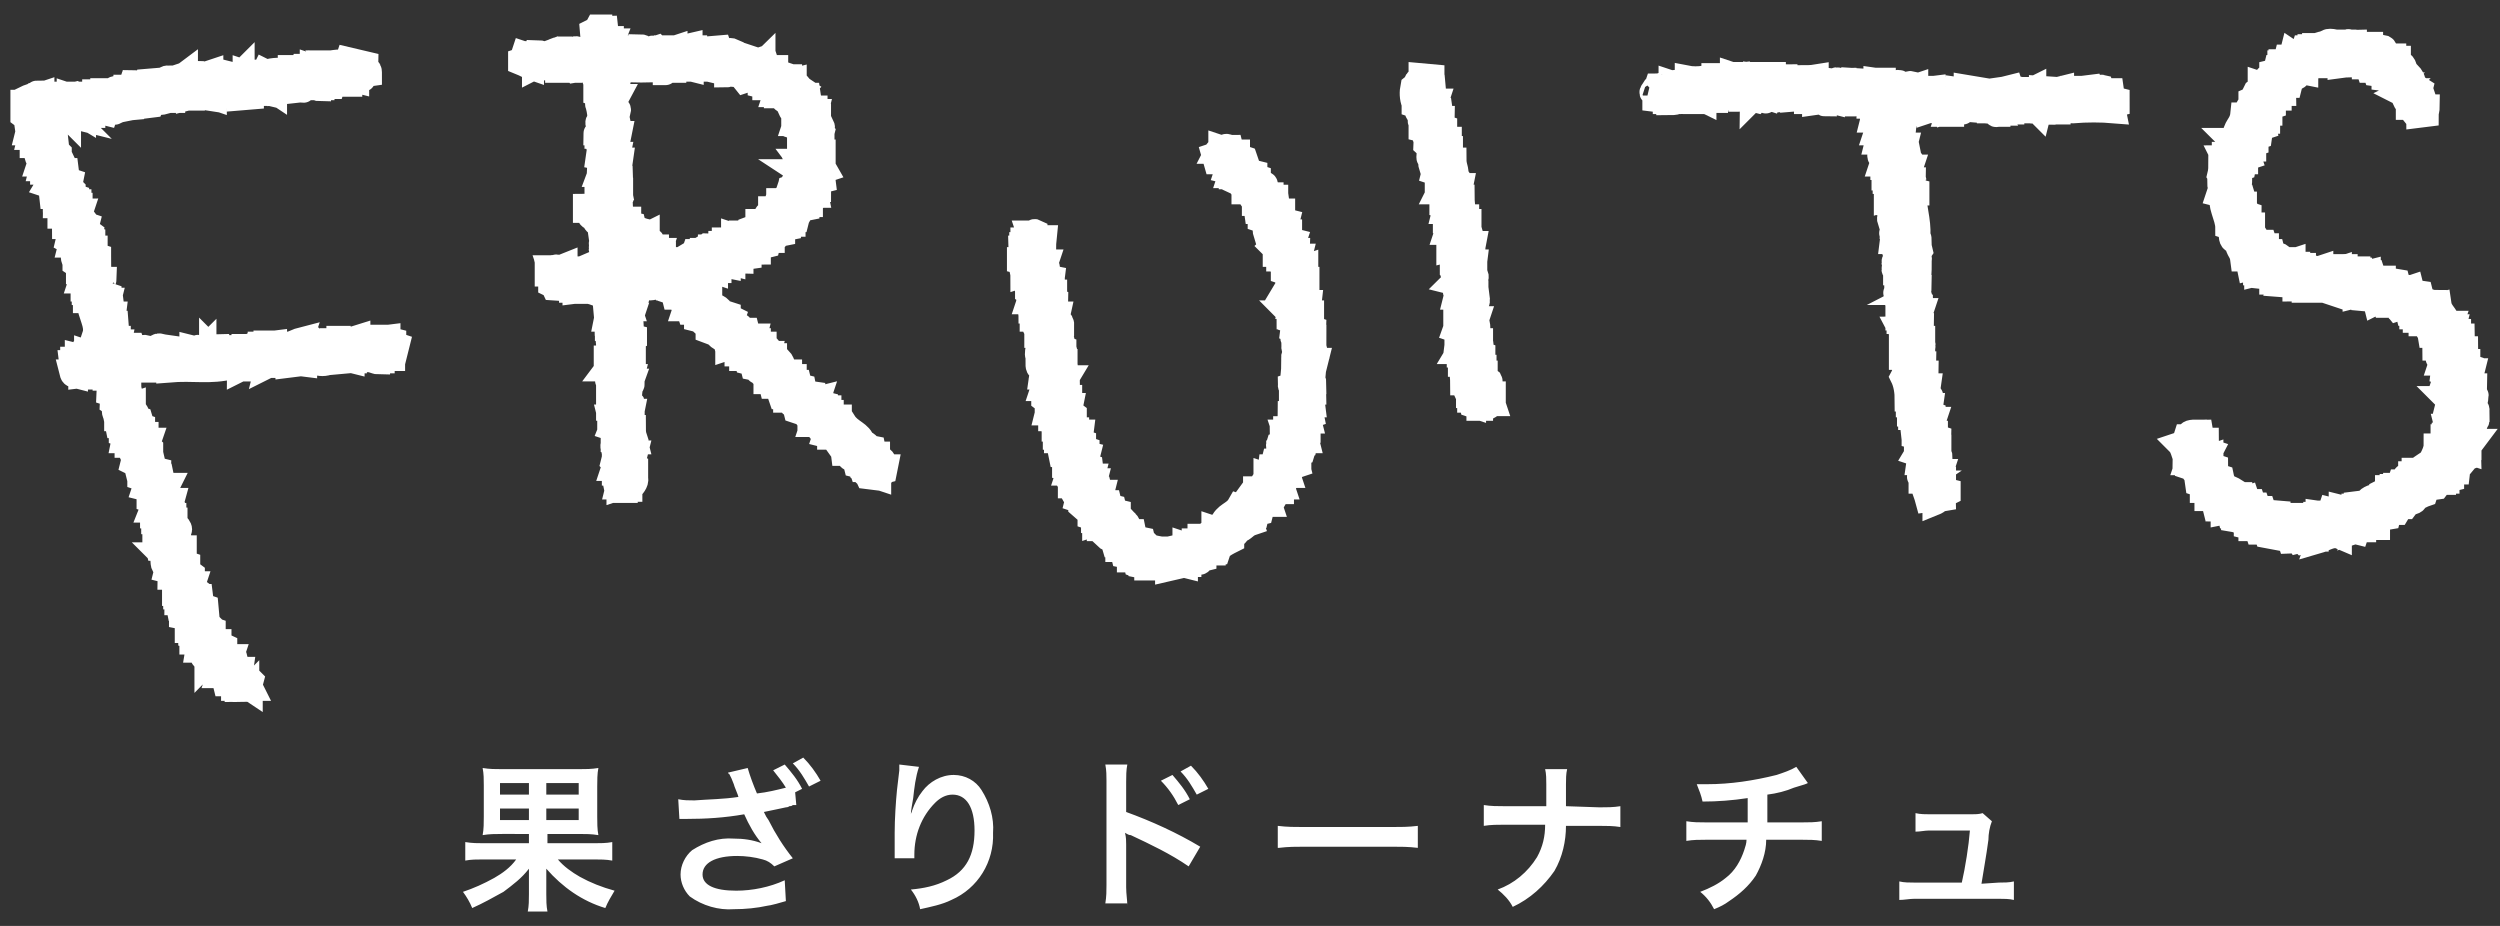 <?xml version="1.0" encoding="utf-8"?>
<!-- Generator: Adobe Illustrator 24.2.0, SVG Export Plug-In . SVG Version: 6.00 Build 0)  -->
<svg version="1.1" id="レイヤー_1" xmlns="http://www.w3.org/2000/svg" xmlns:xlink="http://www.w3.org/1999/xlink" x="0px"
	 y="0px" viewBox="0 0 216 80" style="enable-background:new 0 0 216 80;" xml:space="preserve">
<rect x="0" y="0" width="216" height="80" fill="#333333" stroke="none"/>
<style type="text/css">
	.st0{fill:#FFFFFF;stroke:#FFFFFF;stroke-width:2;stroke-linecap:round;}
	.st1{fill:#FFFFFF;}
</style>
<g id="グループ_527" transform="translate(1 1.055)">
	<g id="グループ_276">
		<path id="パス_287" class="st0" d="M200.9,22.2h0.3v-0.1C200.9,22.2,201,22.1,200.9,22.2z"/>
		<path id="パス_288" class="st0" d="M45,4.9V4.6h0.1v0.3c0.2-0.1,0.2-0.2,0.5-0.1c0,0,0,0.2,0.3,0.1c0,0,0-0.2,0.3-0.1
			c0,0,0,0.2,0.3,0.1l0.1-0.3l0.5,0.1v0.4h0.4V5h0.7v0.1h0.1V5c0.1,0,0.2,0,0.3,0.1L49.2,5V4.9L49.4,5V4.9h0.7V5H50v0.1l0.3,0.1
			l0.1,0.8h0.1v0.1h-0.1l0.1,0.3h-0.1v0.7l0.3,0.1c0.1,0.2-0.3,0.5-0.1,0.9c0.1,0.4,0.2,0.9,0.1,1.3c0,0-0.2,0-0.1,0.3h0.1
			c0.1,0.5-0.3,0.7-0.3,0.8h0.1v0.3h0.1c0.1,0.3-0.2,0.4-0.1,0.5h0.3l-0.1,0.1c0,0.2,0.1,0.4,0.1,0.5h-0.1l-0.1,0.7
			c0,0,0.5,0.1,0.3,0.1h-0.1c0,0.2-0.1,0.4-0.1,0.5l0.3,0.1l-0.3,0.8h0.3v0.5L50.5,15v0.3h0.3l-0.1,0.4h0.1v0.1h-0.1v0.1
			c0.1,0,0.2,0.1,0.1,0.2c0,0,0,0,0,0h-0.1c-0.1,0.2-0.1,0.3-0.1,0.5c-0.4,0-0.7,0.1-1.1,0.1v0.5h0.3c0,0.5,0.1,0.6,0.5,0.7
			c0.1,0.4,0,0.3,0.4,0.4l0.1,0.7H51c-0.1,0.2-0.2,0.2-0.1,0.5c0,0,0.2,0,0.1,0.3c0,0-0.2,0.1-0.1,0.3c0,0.2,0.2-0.1,0.1,0.1
			c-0.1,0-0.2,0.2-0.1,0.3H51v0.1h-0.1v0.1c0.1,0.1,0.1-0.1,0.3,0.1h-0.3v0.4h0.3c-0.1,0.5-0.1,0.2,0,0.7c-0.3,0.1-0.6,0.2-0.9,0.1
			v-0.1h-0.1c-0.1,0.1-0.1,0.4-0.4,0.3l-0.1-0.3L49,22.2v-0.1h-0.1v0.1h-0.1v-0.1c-0.2,0,0,0-0.1,0.1h-0.1v-0.1h-0.7v-0.3L47.4,22
			v0.1c-0.2,0-0.2-0.3-0.5-0.1v0.1c-0.2,0.2-0.4,0.3-0.7,0.3v0.3h0.3c0,0-0.2,0.3-0.1,0.5h0.1v0.4c0,0,0.2,0.1,0.3,0.3l1.5,0.1v0.1
			h0.3v0.1l0.8-0.1v0.1h0.1v-0.1l0.4,0.1c0.1-0.1,0-0.2,0.3-0.1c0,0,0,0.2,0.3,0.3l0.1-0.3h0.9V25h-0.3l0.1,1.1h0.1l-0.1,0.5h0.1V27
			h0.1c0.1,0.2-0.1,0.2-0.1,0.3v0.1h0.1c0,0.2-0.2,0.2-0.1,0.5h0.1v0.3h0.1c0.1,0.2-0.1,0.2-0.1,0.3v0.1h0.1v0.1h-0.1l0.1,1.1h-0.3
			v0.7h0.3l-0.3,0.4h0.3c0,0.2,0,0-0.1,0.1v0.1h0.1c0,0.2-0.1,0-0.1,0.1v0.4h-0.1c0,0,0,0.5,0.1,0.3c0.2,0-0.1-0.1,0.1-0.1
			c0,0.2-0.1,0.3-0.1,0.3v1.3h-0.1c0.2,0.1,0,0.1,0.3,0.1l-0.1,0.7h-0.1v0.1h0.1v0.5h0.1v0.1h-0.1l0.1,0.4c-0.1,0.2-0.1-0.1-0.1,0.1
			l0.3,0.1L51.7,36l0.3,0.1v0.1h-0.1l0.1,0.4h-0.1v0.4H52c0,0.2-0.2,0.3-0.1,0.7H52v0.8l-0.1,0.4c0.1,0.1,0.1,0.2,0.1,0.3l-0.1,0.3
			H52v0.4h0.1c0,0.1,0,0.2-0.1,0.3l0.1,0.5h0.3l-0.1,0.4h0.1v0.1l0.3-0.1v0.3h0.1v-0.1H53v0.1h0.1v-0.1h0.4v-0.1
			c0.2-0.1,0.6-0.6,0.5-0.9c0,0-0.2,0-0.1-0.3c0,0,0.1,0,0.1-0.3h-0.3v-0.3h0.3v-0.1l-0.3-0.1l0.3-1.2h-0.4c0-0.5,0.1-0.4,0-0.8H54
			l-0.1-0.4h-0.1l0.1-0.1c-0.1-0.3-0.1-0.6-0.1-0.9h-0.3l0.1-0.4h0.1v-0.5h-0.1l0.1-0.5h-0.3v-0.5h0.3c0.2-0.2-0.2-0.1-0.3-0.1v-0.1
			h0.1L53.4,33c0.1-0.1,0.1,0,0.1-0.3l-0.1-0.3c0-0.1,0.3,0,0.3-0.3h-0.3c0-0.2,0.2,0,0.3-0.3h-0.1l0.1-0.4h-0.1v-0.4h-0.1V31h0.1
			c0.1-0.3-0.1-0.4-0.1-0.4c-0.1-0.3,0.1-0.3,0.1-0.5c-0.1-0.1-0.2,0-0.1-0.1l0.3-0.1v-0.1h-0.1c0-0.5-0.1-1.1-0.1-1.6l0.3-0.1v-0.1
			l-0.4-0.1v-0.1h0.1v-0.1h-0.1c-0.1-0.1,0-0.3,0.1-0.4c0.1-0.4-0.2-0.8-0.1-0.9h0.1l0.1-0.3h-0.3v-0.7c0-0.2-0.2,0.1-0.1-0.1h0.1
			v-0.5h-0.1v-0.1h0.1v-0.3h0.1V24l0.8,0.1l0.1-0.3c0.3-0.1,0.6,0.1,0.8,0.1c0.3,0,0.9-0.3,1.1-0.3l0.1,0.3h0.4v0.3l0.3,0.1l0.1,0.4
			h0.3l0.3,0.4H58l0.1,0.3h0.1l-0.1,0.3h0.3l0.1,0.3h0.3c0.1,0.1,0.1,0.2,0.3,0.3v0.3l0.4,0.1v-0.1h0.1v0.3c0.1,0.1,0.3,0.2,0.5,0.3
			v0.4l0.8,0.3v0.1c0.2,0.2,0.4,0.3,0.7,0.4l0.1,0.4h0.1v0.3l0.3-0.1v0.1l0.4,0.1c0.1,0.3,0,0.1,0.1,0.3v0.1H63v0.4h0.1V30l0.3-0.1
			l0.1,0.4c0.4,0.1,0.4,0.1,0.5,0.5l0.5,0.1c0.2,0.1-0.1,0.1-0.1,0.1c0,0.2,0.1,0.1,0.3,0.1c0.1,0.4,0.1,0.4,0.5,0.4
			c-0.1,0.2-0.1,0.3-0.1,0.5h0.4l0.1,0.4h0.4c0.2,0.3,0.3,0.6,0.4,0.9h0.4v0.3h0.3v0.1c0.3,0.2,0.1,0.3,0.5,0.4l0.1,0.4l0.3,0.1
			c0.1,0,0-0.2,0.1-0.1v0.1c0.2,0.1,0.3,0.2,0.5,0.3c0.1,0.3,0.1,0.2,0.3,0.4v0.1h0.3l-0.1,0.3h0.3l0.4,0.5l0.5,0.1l-0.1,0.3
			l0.4,0.1v0.1h0.3l0.5,0.7l0.3-0.1l0.1,0.8h0.5c0,0.4,0,0.4,0.3,0.5h0.3c0.2,0.1-0.1,0.1-0.1,0.1l0.1,0.4l0.4,0.1l0.1,0.3h0.3
			l-0.1,0.3c0.1,0.1,0.2,0.1,0.3,0.3l0.8,0.1v-0.1l0.3,0.1v-0.1c0.4-0.2,0.1,0,0.1-0.4l0.4-0.1l0.1-0.5h-0.3v-0.3h0.1
			c0.1-0.3-0.3-0.5-0.5-0.5v-0.3h-0.3l-0.1-0.5c-0.5-0.1-0.4-0.4-0.9-0.5c-0.2-0.8-1.1-0.9-1.6-1.7h-0.4v-0.5c-0.2,0-0.5,0-0.7-0.1
			v-0.3h-0.2v-0.4h-0.3v-0.3L70,33.7v-0.1h-0.3l0.1-0.3l-0.4,0.1c-0.1-0.2-0.1-0.3-0.1-0.5l-0.7-0.1l-0.1-0.5
			c-0.4-0.1-0.3,0-0.4-0.4h-0.4v-0.5h-0.5v-0.1h0.1V31h-0.1c-0.2-0.2-0.1-0.2-0.4-0.3c-0.1-0.3-0.2-0.6-0.4-0.8H66v-0.3h-0.3v-0.1
			c0.2-0.1,0.1,0.1,0.1-0.1h-0.4l0.1-0.4c-0.1-0.2-0.4-0.1-0.5-0.3h0.1v-0.1h-0.5v-0.3h-0.4l0.1-0.4c-0.5,0-0.6-0.1-0.7-0.5h-0.4
			c-0.2-0.7-0.5-0.3-0.9-0.7l0.1-0.3L62,26.2V26c-0.3-0.1-0.1,0-0.3-0.1h-0.5c0.4-0.3-0.3-0.6-0.7-0.7c-0.1-0.3,0-0.1-0.1-0.3v-0.3
			c-0.3,0.3-0.6-0.4-0.9-0.5v-0.3c-0.3-0.1-0.5-0.3-0.7-0.5c0,0-0.5,0-0.3-0.1c0.1-0.1,0.4,0.1,0.3-0.1h-0.1
			c0.1-0.2,0.5,0.1,0.9-0.1l0.3-0.4h0.4v-0.1h0.3v-0.1l0.3,0.1v-0.1h0.3v-0.1c0.4-0.3,0.3-0.4,0.8-0.3v-0.3l0.4,0.1v-0.1h0.3
			c0.2-0.4,0-0.1,0.4-0.1v-0.3l0.7-0.1v-0.1c0.2-0.2,0.5-0.3,0.8-0.3v-0.3h0.1v0.1c0.2-0.1,0.2-0.2,0.3-0.3l0.4-0.1l0.1-0.4h0.3
			v-0.1c0.4-0.2,0.2,0.1,0.4-0.4l0.5-0.1v-0.4l0.5-0.1v-0.3h0.4V18h0.3c0.1-0.4,0.3-0.5,0.4-0.9l0.5-0.1v-0.3h0.3v-0.4
			c0.4-0.1,0.3,0,0.4-0.4h0.1l-0.1-0.5h0.3c0-0.5,0.1-0.3,0-0.7l0.4-0.1l-0.1-0.8l0.3-0.1L70,13h0.1v-0.5H70v-0.1h0.1v-0.3h0.1v-0.1
			h-0.1v-1.2H70l0.1-0.4c-0.1-0.1-0.1-0.2-0.1-0.3c0.1,0,0.2-0.1,0.1-0.3c0,0,0,0,0,0l-0.3-0.1V8.9h-0.3l0.1-0.4h-0.1V8.2h-0.3
			c-0.1-0.6-0.2-0.4-0.3-1.1h-0.5l-0.1-0.4l0.1-0.1c-0.3-0.2-0.4-0.5-0.7-0.7V5.8l-0.4,0.1V5.5h-0.5V5.3c-0.3-0.1-0.5-0.2-0.7-0.4
			V4.7h-0.7l-0.1-0.3l-0.3,0.1V4.2c-0.1,0.1-0.3,0.1-0.5,0.1V4.1l-0.3,0.1v0.1h-0.1l0.1-0.3l-1.2-0.4c-0.2-0.1-0.5,0.2-0.5,0.1
			l-0.1-0.4c-0.4-0.2-0.9,0.1-1.1,0l-0.1-0.3l-1.2,0.1V3.1h-0.4V3c-0.3-0.1-0.4,0.2-0.5,0.1V3h-0.4V2.8l-1.3,0.3V3
			c-0.3,0.1-0.5,0.1-0.8,0.1V3h-0.1v0.1L56,3.2L55.8,3l-0.3,0.1V3c-0.2,0,0.1,0.1-0.1,0.1H55v0.1c-0.3,0-0.3-0.3-0.7-0.3v0.1h-0.3
			v0.1c-0.2,0,0.1-0.1-0.1-0.1h-0.5V3c-0.1,0-0.2,0-0.3,0.1c-0.6,0.1-0.6-0.4-1.1,0.1H52L52.1,3l-0.3-0.1L52,2.4h-0.1V2.2h-0.4
			l-0.1-0.9c-0.2,0-0.4,0.1-0.5,0.1V1.2h-0.3c-0.1,0.2-0.3,0.3-0.5,0.4l0.1,1.2c0,0-0.5,0-0.3,0.1h0.3c-0.4,0.2-0.9,0.3-1.3,0.3
			c0,0,0-0.2-0.3-0.1v0.1l-0.4,0.1L48,3.1h-0.1l-0.1,0.4h-0.3V3.2H47c0,0-0.3,0.1-0.1,0.1C47,3.4,47,3.5,47,3.6
			c-0.1-0.1-0.2-0.1-0.3-0.3c-0.3,0.1-0.5,0.3-0.7,0.5h-0.3V3.8h0.3V3.5c-0.2,0-0.4-0.1-0.5-0.1v0.1h-0.3v0.1c-0.1,0-0.2,0-0.3-0.1
			c-0.5,0-0.1,0.2-0.7,0c-0.1,0.3-0.1,0.4-0.3,0.5v0.4C44.4,4.6,44.7,4.8,45,4.9z M54.5,22L54,22.1v0.1h-0.1V22l-0.1,0.1H53
			c0.1-0.4,0.2-0.3,0.3-0.7l-0.4-0.1l0.1-0.5l-0.1-0.1H53c0.2-0.1,0-0.1,0.3-0.1l0.1,0.4c0.2,0.5,0.3,0.1,0.7,0.3
			c-0.4,0.4,0.3,0.3,0.4,0.5L54.5,22z M52.4,5c1.3,0.1,2.7,0.1,4,0v0.3h0.1c0.1,0,0.1-0.4,0.7-0.3v0.1h0.1V5h1.1V4.9L58.8,5V4.7
			l0.4,0.1V5h0.4V4.9h0.1V5h0.9v0.1c0.4,0.1,0.7,0.1,1.1,0.3v0.1c0.2,0,0,0,0.1-0.1l1.1,0.1l0.4,0.5c0,0,0.6-0.2,0.8-0.1v0.1
			c0.2,0.1,0.3,0.1,0.5,0.1v0.3l0.4,0.1v0.1h0.5c0.1,0,0.1,0.3,0.3,0.3V6.9H66l-0.1,0.3H66v0.1h0.4c0.2,0,0,0.2,0.1,0.1V7.3
			c0.2,0.2-0.1,0.4,0.5,0.5c0.1,0.3,0.2,0.7,0.4,0.9h0.1v0.4h0.1v0.3h0.1l-0.1,0.3h0.1v0.3l0.3,0.1L68,10.3c0.1,0.2,0.3,0,0.3,0.4
			c-0.1,0-0.2,0.2-0.1,0.3c0,0,0,0,0,0c0,0,0.2,0,0.3,0.3L68,11.5v0.1h0.1v0.4h0.1c0,0.2,0,0-0.1,0.1l0.1,0.7H68l0.3,0.4H68
			c0.1,0.2,0.1,0.3,0.1,0.5h-0.3c0.3,0.2-0.2,0.7-0.3,0.9V15l-0.3,0.1l-0.1,0.5h-0.1l-0.1,0.3c-0.2,0.2-0.2-0.1-0.4,0.3h-0.3v0.3H66
			c-0.1,0.3,0,0.1-0.1,0.3v0.1h-0.4v0.4c-0.3,0.1-0.3,0-0.4,0.3h0.1v0.1c-0.2,0.2-0.2-0.1-0.4,0.3h-0.4v0.4l-0.8,0.3l-0.1,0.3h-0.3
			V19h-0.5l-0.1,0.3l-0.3-0.1v0.1c-0.2,0.2-0.5,0.3-0.8,0.3v0.3h-0.3v0.3c-0.2,0-0.4-0.1-0.5-0.1v0.1h-0.4v0.1h0.1v0.1h-0.1
			c0,0.1,0,0.2-0.1,0.1v-0.3c-0.2,0.1-0.2,0.2-0.3,0.3h-0.3v0.1h-0.4v0.1h-0.3L58.8,21h-0.1v-0.1l-0.5,0.3v0.1h-0.3v0.1h-0.1v-0.1
			l-0.5,0.3c-0.1-0.2-0.3-0.3-0.5-0.3c-0.1-0.5-0.1-0.2-0.4-0.4v-0.1H56l0.1-0.3h-0.3v-0.3h-0.3c0-0.5-0.1-0.6-0.5-0.7v-0.4
			c-0.2,0.1-0.3,0.1-0.5,0.1c0-0.1,0.1-0.6-0.1-0.4C54.2,19,54.4,19,54.2,19v-0.3c-0.4-0.1-0.3,0-0.4-0.4l-0.5-0.1
			c0.1-0.3,0-0.1,0.1-0.3v-0.1h-0.7c0.1-0.3,0.1-0.6,0-0.9h-0.3v-0.3l0.3-0.1c0-0.1,0-0.2-0.1-0.3c0,0,0,0,0,0c0-0.1,0-0.2,0.1-0.3
			l-0.1-0.5h0.1v-0.1h-0.1v-0.5h-0.1v-0.1h0.1v-0.1h-0.1l0.1-0.9h0.1c0-0.1,0-0.2-0.1-0.3l0.1-0.7h-0.3l0.1-0.5h-0.1v-0.1h0.1
			c0-0.4-0.1-0.8-0.1-1.2h0.1l0.1-0.5h-0.3l-0.1-0.4c0.1-0.1,0.4-0.1,0.3-0.5h-0.1l-0.1-0.4h0.1V8.6h0.1c0.1-0.4-0.2-0.3-0.3-0.4
			l0.1-0.4c0-0.1-0.2,0-0.1-0.3c0,0,0.2-0.1,0.3-0.3h-0.1V7h-0.1V6.1h-0.1V5.9h0.3c0.1-0.1-0.4-0.2-0.4-0.3
			C52.2,5.3,52.3,5.4,52.4,5L52.4,5z"/>
		<path id="パス_289" class="st0" d="M187.2,37.3c0.2,0.2,0.3,0.5,0.4,0.8h0.3c0.1,0.1-0.1,0.1-0.1,0.1c0,0.3-0.1,0.4-0.1,0.5h0.3
			l-0.1,0.3h0.3l-0.1,0.4l0.3,0.1c0.2,0.3-0.1,0.2,0.3,0.4c-0.2,0.1,0,0.1-0.3,0.1c0.2,0.1,0,0.1,0.3,0.1l0.1,0.7
			c0.3,0.1,0.1,0,0.3,0.1h0.1v0.5h0.1c0.2,0.2,0.3,0.4,0.3,0.7h0.4c0.1,0.4,0.2,0.3,0.3,0.7l0.4-0.1v0.3h0.3v0.3l0.5-0.1l0.1,0.4
			h0.3v0.3c0.6,0.1,0.4,0.2,1.1,0.3v0.3l0.4,0.1v0.1h0.5l0.1,0.3h0.7l0.1,0.3l1.6,0.3l0.3-0.1l0.1,0.3c0.1,0,0.2,0,0.3-0.1
			c0,0,0,0,0,0c0.2,0,0.3,0.1,0.3,0.1l0.4-0.1l0.1,0.1l0.3-0.1c0.2,0-0.1,0.2,0.1,0.1v-0.1c0.1,0,0.8-0.1,0.9-0.1v-0.1h0.1l-0.1,0.3
			c0.7-0.2,1.3-0.7,2-0.4v-0.3l1.1-0.1v-0.1l0.4,0.1l0.1-0.3c0.2-0.1,0.1,0.1,0.1,0.1l0.3-0.1c0.2,0.1-0.1,0.1,0.1,0.1v-0.1
			c0.1,0,0.6,0.1,0.4-0.1h-0.1v-0.1c0.2,0.1,0.2,0.2,0.5,0.1c0.2,0-0.1-0.2,0.1-0.1v0.1h0.3V44c0.5-0.1,0.3-0.2,0.9-0.3l0.1-0.4h0.7
			l0.3-0.5h0.4l0.3-0.4h0.3c0.3-0.1,0.2-0.2,0.3-0.5l0.1,0.1c0.1,0,0.4-0.2,0.7-0.3c0.1-0.3,0.1-0.2,0.3-0.4v-0.1l0.7-0.1l0.3-0.4
			h0.3v-0.1h0.3v-0.1l0.4-0.1V40c0,0,0.5,0,0.3-0.1c0-0.2-0.1,0.1-0.1-0.1h0.3c0.1-0.9,0.2-0.4,0.5-0.8l-0.1-0.3l0.3-0.1v-0.4
			c0.1-0.2,0.2,0,0.1-0.1h-0.1v-0.1l0.3,0.1c0-0.1-0.1-0.3-0.1-0.4h0.1v-0.3h0.1l0.3-0.4h-0.3c0.1-0.7,0.4-0.6,0.4-1.5
			c0.4-0.2,0-0.4,0.1-1.1h0.1c0-0.3-0.3-0.2-0.3-0.5h0.1c0-0.2,0.1-0.4,0.1-0.7c0.1-0.3-0.2-0.1-0.3-0.3h0.1c0-0.2,0.1-0.4,0.1-0.7
			h-0.3c0.3-0.2-0.2-0.7-0.1-0.9h0.1l0.1-0.4h-0.1v-0.3l-0.3-0.1v-0.4h-0.1c0-0.4-0.1-0.7-0.1-1.1h-0.3c0.2-0.1,0-0.7,0-1.1h-0.3
			v-0.4H211l0.1-0.4h-0.3l0.1-0.3h-0.3c-0.2-0.7-0.7-0.9-0.8-1.6l-0.4,0.1V25c-0.4,0-0.8-0.2-1.1-0.4l-0.1-0.4l-0.7-0.1l-0.1-0.4
			l-0.3,0.1v-0.1l-0.8-0.1l-0.1-0.4L205,23v-0.1h-0.8l-0.1-0.3l-0.4,0.1v-0.3l-0.4,0.1l-0.1-0.3h-0.4v-0.1h-0.1
			c-0.2,0,0,0.2-0.1,0.1v-0.1c-0.3,0-0.6,0-0.9,0.1v-0.3h-0.4v0.1h-0.3c0.2-0.1,0-0.1,0.3-0.1V22h-0.4v0.1c-0.3,0.1-0.4-0.2-0.5-0.1
			l-0.1,0.3l-0.1-0.1c-0.2,0-0.4,0.1-0.5,0.3h-0.1V22c-0.6,0.2-0.6-0.1-1.1,0v0.1h-0.4v-0.3h-0.5v-0.1h-0.1v0.1h-0.3v-0.4
			c-0.3,0.1-0.5,0.1-0.8,0v-0.1h-0.4l0.1-0.3c-0.4-0.3-0.5,0.4-0.7-0.4c-0.2,0-0.4-0.1-0.5-0.1l-0.1-0.3h0.1v-0.1h-0.1l-0.1-0.3H194
			c0.3-0.4-0.5-0.9-0.4-1.2h0.1v-0.3h-0.4v-0.8c0-0.2,0.1,0.1,0.1-0.1l-0.3-0.1c-0.2-0.3,0.1-0.1,0-0.4h-0.1v-0.4h-0.3v-0.1
			c0.3-0.1,0-0.2,0-0.4c0-0.1,0.2,0,0.1-0.3l-0.3-0.1c0-0.4,0.1-0.9,0.1-1.3h-0.1l0.1-0.7l0.3-0.1L193,13h0.1v-0.3l0.3-0.1l-0.1-0.3
			h0.1l0.1-0.4h0.3v-0.1c0,0-0.2-0.1-0.1-0.3l0.3-0.1v-0.5l0.3-0.1l0.1-0.7l0.3-0.1l-0.1-0.5h0.4c0-0.2,0-0.5,0.1-0.7h0.1V8.3
			l0.3-0.1V7.9h0.1l0.1-0.4h0.3V7.1h0.4c0-0.2,0.1-0.3,0.1-0.3l-0.1-0.4h0.5l0.1-0.4c0.3-0.4,0.6-0.1,0.8-0.8l0.5,0.1V5.1
			c0.2,0,0.4-0.1,0.5-0.3V4.7h0.4V4.6h1.1V4.5l0.8-0.1v0.3c0.7-0.1,1.4-0.1,2.1,0v0.1h0.3l0.1,0.3h0.5l0.1,0.3l0.7,0.1v0.3l0.8,0.1
			v0.3h0.4c-0.3,0.3,0.2,0.5,0.5,0.5c-0.1,0.1-0.1,0.2-0.3,0.3c0.2,0.1,0,0.1,0.3,0.1c0,0.3,0.1,0.6,0.3,0.8h0.1v0.4h0.1l0.4,0.5
			h0.4V9l0.8-0.1c0-0.3,0.1-0.5,0.1-0.8h-0.1l-0.3-0.9L208.1,7l0.1-0.4c-0.3-0.2-0.6-0.3-0.9-0.3V6.2h0.3c0-0.4-0.2-0.7-0.4-0.9
			l-0.3-0.1c-0.1-0.2,0-0.6-0.3-0.8l-0.3,0.1V3.9h-0.4V3.7c-0.2,0-0.4-0.1-0.5-0.1l-0.1,0.1c-0.1-0.1-0.1-0.6-0.3-0.7
			c-0.4-0.1-0.7-0.1-1.1,0V2.7h-0.8c0,0,0-0.2-0.3-0.1v0.1h-0.3V2.5c-0.2,0-0.4,0.1-0.5,0.1c-0.1-0.1,0-0.2-0.3-0.1v0.1h-0.1V2.5
			h-0.4v0.1c-0.2,0-0.8-0.3-1.2-0.1l-0.1,0.3c-0.1,0-0.2-0.2-0.5-0.1v0.1h-0.5v0.1h-0.4V3H198l-0.1,0.3c-0.3,0.2-0.6,0.3-0.9,0.1
			l-0.1,0.4h-0.4l-0.1,0.4h-0.4v0.1h-0.1v0.4h-0.3c-0.1,0.4,0,0.3-0.4,0.4v0.3c-0.7,0.2-0.4,0.4-0.7,0.8l-0.3-0.1v0.4l-0.4,0.3
			c-0.3,0.5,0.3,0.4-0.4,0.7v0.4H193c0.2,0.1,0,0.1,0.3,0.1c-0.2,0.3-0.2,0.2-0.3,0.8h-0.3c-0.1,1-0.7,1-0.7,2.1
			c-0.3,0.1-0.1,0-0.3,0.1h-0.1c0.1,0.1,0.1,0.2,0.3,0.3c-0.3,0.4-0.5,0.3-0.5,0.9h-0.3v0.3H191c0.1,0.2,0.1,0.4,0.1,0.5h-0.3
			c0,0.4,0,0.7-0.1,1.1l0.3,0.5l-0.3,0.1c0,0,0,0.5,0.1,0.3v-0.1h0.1l-0.3,0.9l0.4,0.1c-0.4,0.6,0.4,1.8,0.4,2.7
			c0.3,0.1,0.1,0,0.3,0.1h0.1v0.1h-0.1l0.1,0.4h-0.1c0,0.5,0.1,0.6,0.5,0.7c0.1,0.8,0.4,0.7,0.5,1.5h0.3c0.1,0.4,0.2,0.3,0.3,0.8
			l0.4-0.1v0.1h0.1v0.4h0.1v0.1l0.4-0.1v0.3l0.9,0.1v0.4h0.7v-0.1h0.1l-0.1,0.3l1.3,0.1V24c0.4,0,0.3-0.2,0.8,0v0.1h1.5V24l0.9,0.3
			V24h0.8v0.3l1.1,0.1v-0.1h0.1v0.3l0.4-0.1l0.1,0.3l1.1,0.1v-0.1h0.1l0.1,0.4c0,0,0.4-0.2,0.7-0.1l0.1,0.3h0.1V25
			c0.2,0,0.1,0.2,0.3,0.3l0.3-0.1l0.4,0.5l0.3-0.1v0.1c0.4,0.1,0.3,0.1,0.5,0l0.1,0.4h0.3v0.3h0.3v0.3h0.5V27h0.3
			c0.1,0,0,0.2,0.3,0.3v-0.1h0.1c-0.2,0.6,0,0.2,0.1,0.8h0.3c0,0.4,0.1,0.7,0.1,1.1h0.3l0.1,0.8c0,0.2-0.2-0.1-0.1,0.1l0.3,0.1
			l-0.1,0.3h0.3l-0.1,0.8l0.3,0.1l-0.1,0.3h0.1v0.3h0.1l-0.1,0.3h0.1v0.8c0,0,0.1,0,0.1,0.3h-0.3c0.1,0.1,0.2,0.2,0.3,0.3l-0.1,0.4
			h0.1c0,0.4-0.1,0.9-0.1,1.3h-0.1c0,0.1,0,0.2,0.1,0.3v0.1h-0.1l0.1,0.4l-0.3,0.1v0.4h-0.1v0.1h0.1v0.1c-0.1,0.2-0.5,0.3-0.5,0.5
			h0.1v0.1h-0.3c0,0.4-0.2,0.8-0.4,1.2c-0.3,0.4-0.8,0.5-1.1,0.9h-0.4v0.3h-0.3v0.3l-0.4,0.1c0,0,0-0.3-0.1-0.1l-0.1,0.4h-0.3
			l-0.1,0.3h-0.3v0.1h-0.3v0.1h-0.4v0.1c-0.2,0.1-0.3,0.2-0.5,0.3v0.3c-0.4,0-0.9,0.1-1.2,0.4l-0.1,0.3l-0.1-0.1l-0.8,0.1v0.3
			l-0.1-0.1h-0.1v0.1h-0.7v0.1l-0.4-0.1v0.1l-0.5,0.1v0.1l-0.4-0.1l-0.1,0.3h-0.3v0.1l-0.7-0.1v0.1H199v0.1h-1.1v0.1h-0.7v0.1h-0.1
			v-0.1c-0.6-0.1-0.8-0.2-1.1,0.1h-0.1v-0.4l-1.2-0.1l-0.1-0.3h-0.4l-0.1-0.3h-0.3l-0.1-0.3h-0.4l-0.1-0.3l-0.3,0.1l-0.1-0.4h-0.5
			c-0.1-0.3,0-0.1-0.1-0.3c-0.3-0.2-0.6-0.3-0.9-0.4c-0.1-0.4-0.2-0.3-0.3-0.8c-0.3-0.1-0.1,0-0.3-0.1h-0.1c0-0.3-0.1-0.5-0.1-0.8
			l-0.3-0.1c0-0.3-0.1-0.5-0.1-0.8l-0.3,0.1c-0.1-0.3,0.2-0.3,0.3-0.5l-0.3-0.1c0-0.3-0.1-0.6-0.1-0.9h-0.1
			c-0.3-0.3-0.3-0.1-0.4-0.7c-0.2,0-0.4,0.1-0.5,0.1v-0.1c-0.6,0-0.6,0.1-0.8,0.4h-0.1C187.6,37.2,187.8,37.1,187.2,37.3z
			 M195.8,43.6c-0.3-0.1-0.1,0-0.3-0.1C195.8,43.6,195.6,43.5,195.8,43.6z"/>
		<path id="パス_290" class="st0" d="M1.2,9.4l0.1,0.7h0.1l-0.1,0.4h0.3l-0.1,0.4h0.1l0.1,0.3c0.1,0.2,0.2,0,0.1,0.1H1.7v0.3H2
			c0,0.5,0.1,0.9,0.3,1.3h0.1l-0.1,0.3h0.3l-0.1,0.4h0.1v0.3h0.3c0,0.4,0,0.6,0.3,0.7v-0.1h0.1L3,15l0.3,0.1l0.1,0.9h0.3v0.3h0.1
			c-0.1,0.2-0.1,0.4-0.1,0.5h0.4v0.3H4c0,0.2,0.1-0.1,0.1,0.1v0.5h0.3c0,0.3,0.1,0.6,0.1,0.9h0.3c0.1,0.4,0.1,0.8,0,1.2
			C5,19.9,4.9,20,5,19.8h0.1L5,20.2h0.1v0.1H5v0.1l0.4,0.3c-0.1,0.2-0.2,0.4-0.1,0.7h0.1v0.4L5.7,22v0.5h0.1C6,22.7,6,23,5.9,23.3
			h0.3l0.1,0.5H6.1V24h0.1v0.3h0.1l0.1,0.4H6.3v0.3h0.3c0.1,1.2,0.8,2,0.5,2.9L7.5,28l-0.1,1.2c-0.2,0-0.5,0-0.7,0.1v0.1l-0.3-0.1
			v0.1H6.1L6,29.7l-0.4-0.1v0.3H5.2v0.3H5.1l0.1,0.8H5.1c0.1,0.4,0.1,0.4,0.5,0.5v-0.3h0.3v0.3c0.9-0.1,1-0.4,2-0.4
			C7.9,31.3,8,31.2,8,31.3l-0.1,0.3H8v0.1h0.3v0.1H8.1c0,0.2,0.3,0.2,0.3,0.3S8.3,32.9,8.3,33c0.3,0.1,0.1,0,0.3,0.1h0.1
			c0.1,0.2-0.1,0.6-0.1,0.7L8.9,34c-0.1,0.3,0,0.1-0.1,0.3c0,0.3,0,0.3,0.1,0.5h0.1v0.4h0.1l-0.1,0.1l0.1,0.5h0.3v0.7l0.3,0.1
			l-0.1,0.5h0.3v0.4h0.3c-0.2,0.2,0.2,0.8,0.3,1.1l-0.1,0.4c0.2,0.1,0.2,0.2,0.5,0.3c-0.1,0.3,0,0.1-0.1,0.3l0.1,0.4h0.1v0.3
			l0.3,0.1l0.1,0.5h0.1l-0.1,0.3l0.4,0.1v0.9l0.3,0.1v0.3h0.1L12,43.1h0.1v0.5h0.1v0.5h0.1v0.3h0.1v0.1h-0.1v0.8h0.4l-0.1,0.4
			l0.1,0.1L12.5,46l0.1,0.4h0.3v0.4h-0.1c0.2,0.2,0,0.1,0.3,0.1c-0.1,0.3,0,0.1-0.1,0.3c0,0.3,0,0.5,0.1,0.7h0.3l-0.1,0.4l0.4,0.1
			c0,0.3-0.1,0.4-0.1,0.5h0.3v0.1h-0.1l0.1,0.4h0.1v0.4H14v0.5h0.1v0.3h0.1c0.2,0.4,0,0.3,0,0.5h0.1l0.1,0.5h0.3
			c-0.1,0.2-0.1,0.4-0.1,0.7l0.5,0.1v0.3h-0.1c0,0.2,0.1-0.1,0.1,0.1v0.7h0.3v0.5c0.3,0.1,0.1,0,0.3,0.1h0.1
			c-0.1,0.1-0.1,0.2-0.3,0.3v0.1H16v0.1h0.1L16,55.2h0.3c0.1,0.3,0,0.1,0.1,0.3c0.1,0.4,0,0.3,0.4,0.4v0.5c0.3-0.3,0.4,0.5,0.7,0.7
			h0.4l-0.1,0.3H18c0.3,0.1,0.3,0.3,0.4,0.7c0.2,0,0.5,0,0.7,0.1v0.3c0.3,0,0.3,0.1,0.3,0.1c0.1,0,0.4-0.3,0.7-0.1v0.1
			c0,0,0.5,0,0.3-0.1c0,0,0,0,0-0.1l0,0c0,0-0.1,0.1-0.1-0.1l0.1,0.1c0,0,0,0,0,0l0.3,0.2v-0.1h0.1c-0.2-0.4-0.1-0.4,0-0.8
			c-0.1-0.1-0.2-0.2-0.3-0.3c-0.2-0.1-0.2,0.1-0.3,0.1l-0.4-0.1l0.1-0.7h-0.3l-0.1-0.4h-0.1l-0.1-0.4H19l0.1-0.3h-0.4l-0.3-0.8h0.1
			v-0.1c-0.2-0.1-0.4,0-0.5-0.1v-0.3h-0.1c-0.2-0.4,0.1-0.2-0.4-0.4c0-0.2-0.1-0.4-0.1-0.5h0.1v-0.1l-0.3-0.1v-0.3L17,52.7l-0.1-1.1
			h-0.1v-0.3l-0.3-0.1l-0.1-0.8H16c0-0.3,0.1-0.4,0.1-0.5l-0.4-0.3l0.1-0.3h-0.1v-0.8l-0.4-0.3v-0.6l-0.3-0.1v-0.4h-0.1v-0.1h0.1
			v-0.8h-0.4c0-0.6,0-0.9-0.3-1.2c0-0.2,0.3-0.2,0.3-0.3c0-0.2-0.2-0.4-0.3-0.5h-0.3l0.1-0.3h0.1v-0.1h-0.1v-0.4h-0.1
			c0-0.2,0.3-0.4,0-0.7l-0.3,0.1c0.1-0.4,0.2-0.3,0.3-0.7h-0.3c-0.1-0.7-0.4-0.7-0.1-1.3h-0.3c-0.1-0.4-0.2-0.3-0.3-0.8h-0.3
			c0-0.2,0.1-0.4,0.1-0.5l-0.4-0.1l-0.3-1.3h-0.3L12,37.7h0.1v-0.1c-0.1-0.1-0.3-0.1-0.4-0.3c0.2-0.2,0.2-0.1,0.3-0.4h-0.3v-0.5
			h-0.3v-0.7l-0.3-0.1c0-0.2,0.2-0.2,0.1-0.5l-0.3-0.1c-0.2-0.5,0.2-0.3-0.3-0.7v-0.5l-0.3,0.1c0.3-0.8-0.1-0.9-0.1-1.7h-0.3
			c0.1-0.2,0.1-0.4,0.1-0.7H10l0.1-0.5l0.5-0.1c0.2,0-0.1,0.1,0.1,0.1v-0.1h0.1v0.1h0.7V31h0.1v-0.1l0.4-0.1c0.5,0.2,1,0.2,1.5,0V31
			c2.4-0.2,3.5,0.2,5.6-0.3c0.5-0.1,0.5,0.2,0.5,0.3c0.2-0.1,0.4-0.1,0.5-0.1v-0.3c0.2,0,0.5,0,0.7,0.1v0.1c0.2,0,0.2-0.3,0.3-0.3
			l0.9-0.1v-0.1h0.1l-0.1,0.4c0.2-0.1,0,0,0.1-0.1h1.3c-0.2-0.1,0-0.1-0.3-0.1v-0.1l0.7,0.1v0.1l0.8-0.1v-0.1l0.8,0.1v-0.1h0.8v-0.1
			c0.3,0,0.3,0.1,0.3,0.1c0.5,0.1,0.9,0,1.3-0.3c0,0,0.5,0,0.3,0.1c0,0.2-0.1-0.1-0.1,0.1l1.1-0.1v-0.1l0.4,0.1c0,0,0-0.5,0.1-0.3
			c0,0.1-0.1,0.3,0.1,0.3v-0.1h0.9V30c0.2,0,0.9,0.3,1.1,0.3v-0.1h0.4V30H33v-0.1h0.1l0.3-1.2l-0.3-0.1v-0.3l-0.4-0.1l-0.1,0.1V28
			l-0.8,0.1V28h-0.1l-0.1,0.3c-0.2,0.1,0-0.1-0.1-0.1c-0.2,0-0.2,0.2-0.5,0.1c0,0,0-0.2-0.3-0.1v0.1L30,28.1V28l-1.6,0.5h-0.1v-0.4
			h-0.1v0.3h-0.5v-0.1h-0.1v0.3h-0.1v-0.3l-0.7,0.1v0.1c-0.1,0-0.2,0-0.3-0.1h-0.1v0.1c-0.3,0.1-0.4-0.1-0.4-0.1l-0.4,0.1
			c-0.2-0.1,0.1-0.1-0.1-0.1v0.1h-0.5l0.1-0.3c-0.4,0.1-0.7,0.3-1.1,0.4h-1.2v-0.1L22,28.6v-0.1h-0.1v0.1h-0.5v0.1l-0.5-0.1
			c-0.1,0,0,0.3-0.4,0.3v-0.1h-0.5v0.1h-0.8c0,0,0,0.2-0.3,0.1v-0.1h-0.1V29h-0.1v-0.1c0,0-0.5,0-0.3,0.1h0.1v0.1
			c-0.4-0.1-0.3-0.1-0.7,0v-0.3c-0.2,0-0.4,0.1-0.5,0.1l-0.1-0.1v0.3L16.7,29v-0.1L16.6,29c-0.3,0-0.3-0.1-0.3-0.1
			C16,28.8,16,29,15.9,29l-0.4-0.1v0.3c-0.5,0-0.7,0.2-1.2,0V29l-0.7-0.1V29h-0.3v0.1c-0.2,0-0.2-0.3-0.3-0.3
			c-0.6-0.2-0.5,0.3-0.9,0.3V29h-0.4v-0.1c-0.4-0.1-0.9,0.2-1.1,0.1l-0.1-0.3h-0.3V29c-0.3-0.1-0.6-0.2-0.9-0.1l0.1-0.5H9.3v-0.3
			H9.2l-0.1-1.3H8.8L8.9,26H8.8l-0.1-0.8H8.4l0.1-0.4H8.4v-0.1c0-0.2,0.2,0.1,0.1-0.1s-0.2,0.1-0.1-0.1h0.1v-0.1l-0.3-0.1v-0.7
			c-0.1,0.2-0.1,0-0.1,0.3H8c-0.2-0.3,0.1-0.8,0.1-0.9H7.9c-0.1-0.6-0.3-0.5-0.3-1.2c-0.3-0.1-0.1,0-0.3-0.1h0.3V21
			c-0.3-0.1-0.1,0-0.3-0.1H7.2v-0.1c0.3-0.2,0-0.2,0-0.4h0.1v-0.1H7.1l-0.1-0.7h0.1v-0.1l-0.3-0.1l0.1-0.4l-0.4-0.3l0.1-0.4
			l-0.3-0.1v-0.4L6,17.4l0.1-0.3H6v-0.5H5.9v-0.3H5.7v-0.4l-0.3-0.1v-0.5L5.1,15l0.1-0.5l-0.3-0.1l-0.1-0.8H4.5c0-0.4,0.2-0.3,0-0.7
			l-0.3-0.1v-0.7L4,11.9L3.9,11H3.7v-0.3H3.6v-0.4C3.4,10,3.3,9.6,3.2,9.1L4.7,9c0.1,0.1,0.2,0.2,0.3,0.3V9l0.4,0.1
			C5.4,9.1,5.3,9,5.6,9c0.2,0-0.1,0.2,0.1,0.1l0.1-0.3l0.5,0.3V8.9L6.7,9c0,0,0-0.1,0.3-0.1V9h0.1V8.7c0,0,0.4,0.2,0.7,0.1V8.7
			l0.4,0.1l0.1-0.3C8.6,8.5,8.8,8.8,9,8.7V8.6l0.5-0.1V8.3c0.2,0,0,0,0.1,0.1l1.1-0.1l0.1-0.3H11v0.1h0.1V8.1c0.1,0,0.2,0,0.3,0.1
			l0.8-0.1c0.2-0.4,0.4-0.1,1.1-0.3V7.7h0.7V7.5h0.3V7.4h0.1v0.1h0.1V7.4h0.7v0.1l0.4-0.1v0.1h0.1V7.3L17,7.5V7.3
			c0.3,0,0.4-0.1,0.5-0.1c0.2,0.1-0.2,0.2,0.1,0.3V7.3L18,7.1v0.1h0.4v0.1h0.1V7.3l1.1-0.1v0.3l1.2-0.1V7.1h0.3V7
			c0.4,0,0.9,0,1.3,0.1l0.1-0.3L22.8,7V6.9l0.3-0.1V7L24,6.9V6.7c0.4-0.1,1.2,0.2,1.3,0.1l0.1-0.3h0.5v0.1h0.1V6.6h0.5
			c0.2,0-0.1,0.1,0.1,0.1V6.6h0.3V6.5h0.9l0.1-0.3c0.3-0.1,0.5,0.1,0.7,0.1V6h0.4v0.3h0.3c0,0,0-0.5,0.1-0.3c0.2,0-0.1,0.1,0.1,0.1
			V5.9l0.4,0.1V5.9h0.4c0,0,0.3-0.1,0.1-0.1c-0.1-0.1-0.1-0.2-0.1-0.3L31,5.4c0-0.3,0-0.4-0.1-0.5h-0.3c0.1-0.2,0.1-0.4,0.1-0.5
			L29,4l-0.1,0.3c-0.3,0.1-0.6-0.2-1.1,0v0.1h-0.4v0.1l-1.1-0.1l-0.1,0.3l-0.3-0.1c0,0,0,0.2-0.3,0.1c0-0.1-0.2-0.2-0.3-0.1v0.1
			h-0.1V4.6h-0.1L25,4.9h-0.1V4.7H24V5c-0.7-0.1-1.4-0.1-2,0.1L21.8,5c0,0-0.1,0.2-0.3,0.3V5.1h-1.1v0.1l-0.3-0.1v0.3H20V5
			c-0.1,0.1-0.2,0.2-0.3,0.3h-0.3v0.1l-0.4-0.1v0.1c-0.6,0.1-0.9-0.5-1.3,0.1h-0.4V5.4h0.1V5.2h-0.1V5.1L17,5.2v0.1
			c-0.3,0.1-0.5-0.1-0.7-0.1v0.1l-1.2,0.1V5.2l-0.4,0.3V5.4l-1.2,0.4V5.6c-0.3,0-0.3,0.3-0.7,0.3V5.8l-1.2,0.1l-0.1,0.3
			c-0.2,0.1-0.2-0.1-0.3-0.1L11,6.2C10.9,6.1,10.7,6,10.6,6v0.1h-0.3l-0.1,0.3H9.8v0.1L9.1,6.7V6.5C8.7,6.5,8.8,6.7,8.7,6.7H8.2v0.1
			L7.9,6.7H7.8v0.1H7.1V7H6.4v0.1H6v0.1C5.6,7.3,5.8,7.1,5.6,7L5.2,7.1v0.1L4.9,7.1v0.1c-0.1,0-0.6,0.1-0.4-0.1C4.7,7,4.7,7.2,4.7,7
			H4.1v0.1H4V7C3.7,7,3.7,7.1,3.7,7.1H2.7V7L2.4,7.1V6.9c0,0-0.5,0-0.3,0.1h0.1v0.1c-0.4,0-0.7,0.1-1.1,0.3v0.3H0.9V9l0.4,0.3
			L1.2,9.4z"/>
		<path id="パス_291" class="st0" d="M27.2,4.5V4.3H27C27.1,4.5,27,4.4,27.2,4.5z"/>
		<path id="パス_292" class="st0" d="M141.9,7c0.1,0.2-0.2,0.1-0.3,0.1c0.2,0.1,0,0.1,0.3,0.1v0.4l0.8,0.1V7.7h0.1v0.1h0.3v0.1
			c0.3,0,0.6,0,0.9-0.1V7.7l0.1,0.1h0.1c0.2,0-0.1-0.2,0.1-0.1v0.1c0.1,0,0.8-0.3,1.1-0.1v0.1h0.1l-0.1-0.4c0.5,0.1,1,0.1,1.5,0v0.3
			h0.4c0,0,0-0.5,0.1-0.3v0.1h0.1V7.3c0.2,0,0.4,0,0.5,0.1v0.1l0.7-0.1v0.1h0.1V7.4h0.9V7.3h0.1l-0.1,0.3c0.4,0,0.4,0,0.5-0.3
			c0.4,0.2,0.1,0,0.1,0.4l0.1-0.1l0.4,0.1c0.2-0.2-0.1-0.3,0.4-0.4c0.2,0.1,0,0.1,0.3,0.1v0.3c0.2,0.2,0.1-0.2,0.1-0.3l0.3,0.1
			l0.1-0.3h0.1l0.1,0.4c0.3,0.2,0.8-0.1,0.9-0.1h0.7v0.1l1.2-0.1v0.3h0.4V7.7c0.1,0,0.6-0.1,0.4,0.1h-0.1v0.1l0.7-0.1V7.7
			c0.3,0,0,0.3,0.3,0.3V7.8h0.3V7.7l0.4,0.1V7.7h0.1v0.1h1.2v0.1h0.5v0.1h0.1c0.2,0-0.1-0.1,0.1-0.1c0.3,0,0.6,0,0.9,0.1V7.9h0.1
			v0.3h0.3V9h0.1l-0.1,0.4h0.3c-0.1,0.3-0.1,0.5,0,0.8h0.1l-0.1,0.3h0.1v0.4h0.1l-0.1,0.4c0,0,0.5,0,0.3,0.1c0,0.2-0.2,0-0.1,0.1
			h0.1v0.3h0.1c0,0.2-0.3,0.5-0.1,0.8h0.1v0.3h0.1l-0.1,0.3h0.1v0.3h0.1v0.9h0.1v0.3h0.1l-0.1,0.1c0,0.4,0.4,0.6,0.1,0.9v0.5
			l0.3-0.1l-0.1,0.7l0.3,0.1l-0.1,0.4h-0.1l0.1,0.4c0,0-0.2,0-0.1,0.3l0.3,0.1c0,0.2-0.1,0.2-0.1,0.5h0.3v0.3l-0.3,0.1
			c-0.1,0.2,0,0,0.1,0.1l-0.1,0.8h0.3l-0.1,0.4c0,0.1,0.3,0.1,0.3,0.3h-0.3c0,0.2,0.2,0.3,0.1,0.7c-0.1,0.1-0.2,0.3-0.1,0.4
			c0,0,0.2,0,0.1,0.3c-0.1,0-0.2,0.2-0.1,0.3h0.1v0.3h0.1v0.1H163c-0.1,0.8-0.1,0.9,0.1,1.5l-0.3-0.1v0.1c-0.2,0.1,0,0-0.1,0.1h0.3
			v0.7c0,0-0.2,0-0.1,0.3h0.1l0.1,0.4H163v0.7h-0.1v0.1h0.1v0.3h0.1c0.1,0.2,0.1,0.2,0.1,0.5H163c0.1,0.2,0.2,0.2,0.3,0.3l-0.1,0.1
			v0.7h0.1c0.1,0.1,0,0.3-0.1,0.4c0,0.3,0.1,0.7,0.3,0.9l-0.3-0.1v0.3h0.3c-0.1,0.3-0.1,0.7,0,1.1h0.1c0.1,0.4-0.2,0.3-0.3,0.5
			c0.3,0.6,0.4,1.3,0.4,2h0.3l-0.1,0.4h-0.1v0.1h0.1v0.8h0.1v0.3h0.1l0.1,0.9h0.1v0.7l0.4,0.1c0.1,0.2-0.1,0.1-0.1,0.1l-0.1,0.3
			c0.1,0.2,0.2-0.1,0.1,0.1h-0.1v0.4h0.3l-0.3,0.5l0.3,0.1l-0.1,0.7h0.1v0.4l0.3,0.1l-0.1,0.1l0.1,0.5c0,0-0.5,0-0.3,0.1h0.1v0.4
			h0.3c-0.3,0.2,0.2,1.2,0.3,1.6l0.7-0.1c-0.1,0.3,0,0.1-0.1,0.3v0.1c0.5-0.2,0.3-0.3,0.9-0.4c0-0.2,0.2-0.4,0.4-0.5v-0.3l-0.4-0.1
			L167,40l-0.3-0.1l0.1-0.3h-0.1c0-0.2,0.3-0.2,0.1-0.5l-0.3-0.1v-0.3h-0.1c0-0.2,0.2-0.2,0.3-0.3c0-0.2-0.1,0.1-0.1-0.1v-0.8h-0.1
			c0-0.3,0.1-0.5,0.1-0.8l-0.3-0.1v-0.3h-0.1c-0.1-0.2,0.1-0.3,0.1-0.3c0-0.2-0.1,0.1-0.1-0.1v-0.5h-0.1l0.1-0.3h-0.1v-0.4l-0.3-0.1
			l0.1-0.7h-0.1c0-0.1,0.1-0.6-0.1-0.4v0.1h-0.1v-0.3l0.3-0.1c0-0.2-0.2-0.2-0.3-0.3l0.1-0.7h-0.3c0-0.4,0.1-0.7,0.1-1.1h-0.3
			c0-0.3,0.1-0.5,0.1-0.8h-0.1v-1.2h-0.1V29c0.1,0,0.2-0.2,0.1-0.3c-0.1,0-0.2-0.2-0.1-0.3h0.1v-0.3H165c0-0.4,0.1-0.7,0.1-1.1H165
			v-1h0.1V26H165l0.1-0.3H165v-0.3h-0.1c0-0.1,0.2-0.4,0.1-0.7c0,0-0.2,0-0.3-0.3h0.1c0-0.2,0.1-0.4,0.1-0.7h-0.3
			c0.3,0,0.3-1.5,0.3-2l-0.1-0.1c0-0.2,0.1,0.1,0.1-0.1c0.1-0.7-0.3-0.3,0.1-0.9c-0.1-0.5-0.7-0.2-0.1-0.8c0,0,0-0.5-0.1-0.3v0.1
			h-0.1c0.3-0.9-0.2-2.5-0.3-3.9h0.3v-0.3l-0.4-0.1c0-0.3,0.1-0.6,0.1-0.9h-0.4c0.1-0.3,0-0.2,0.3-0.4l-0.1-0.4h-0.1l0.1-0.3h-0.1
			c-0.1-0.2,0.2-0.5,0.1-0.5H164l-0.3-0.4h0.3l-0.1-0.5l-0.3-0.1l0.1-0.4h-0.3l0.1-0.9l-0.4-0.1l0.1-0.4h-0.1V9.4H163V9.3h0.1V9
			h-0.4c0.1-0.2,0.2-0.1,0.3-0.1l-0.1-0.4h-0.1V8.3l1.1-0.1l0.1,0.3l0.8-0.1v0.1h0.4v0.1l0.3-0.1h0.1v0.1l0.3-0.1
			c0.2,0-0.1,0.1,0.1,0.1h0.9V8.3c0.3,0.2,0,0.1,0.1,0.4l0.3-0.1l-0.1,0.3h0.5V8.6c0.3,0,0.9,0.1,0.9,0.1c0.1,0,0.1-0.4,0.7-0.3v0.1
			l1.2,0.1c0-0.1,0.2-0.2,0.3-0.1v0.1h0.3V8.5c0.3,0.1,0.2,0,0.4,0.3h-0.1c0,0.2,0.1,0.1,0.3,0.1V8.6h1.1v0.1h0.1V8.6h0.4V8.5
			c0.2,0-0.1,0.1,0.1,0.1h0.9V8.5h0.1v0.1c0.3,0.1,0.4-0.2,0.5-0.1c0,0,0.2,0.2,0.3,0.3l0.1-0.4c0.3-0.1,0.3,0.2,0.4,0.3h1.2V8.5
			c0.4,0.1,0.8,0.1,1.2,0.1c1.2-0.1,2.4-0.1,3.6,0l-0.1-0.5l0.4-0.1V7.5l-0.4-0.1l-0.1-0.7h-0.8l-0.1-0.3c-0.4-0.1-0.3,0.4-0.8,0.3
			l-0.1-0.3l-0.8,0.1v0.1l-0.1-0.1c-0.2,0-0.2,0.1-0.5,0.1V6.5H178c0,0.2-0.6,0.2-0.8,0.1V6.5l-0.4,0.1l-1.5-0.1v0.3h-0.5V6.5
			c-0.2,0.1-0.4,0.2-0.7,0.3V6.6H174v0.1l-0.4-0.1l-0.3,0.1c0,0,0-0.2-0.3-0.1v0.1h-0.1l-0.1-0.3L172,6.6l-0.1,0.3h-0.1l0.1-0.3
			l-0.7,0.1v0.1l-2.4-0.4v0.3l-0.7-0.1c0,0,0,0.2-0.3,0.3l-0.1-0.3h-1.6V6.5l-0.8,0.1V6.5h-0.7V6.3l-0.3,0.1l-0.1-0.3
			c-0.4-0.1-0.3,0.2-0.4,0.3c-0.5,0.2-0.5-0.4-0.7-0.4c-0.3-0.1-0.4,0.3-0.4,0.3c-0.4,0.1-0.3-0.2-0.4-0.3h-0.5V5.8h-0.1v0.1
			L161,5.8v0.3c-0.2-0.2,0-0.2-0.1-0.3c-0.1-0.1-0.3,0.3-0.5,0.3V5.9l-1.6-0.1l-0.1,0.3h-0.3V5.8c-0.2,0-0.4,0.1-0.5,0.1
			c0-0.1-0.2-0.2-0.3-0.1v0.1l-0.8-0.1c-0.1,0-0.1,0.3-0.3,0.3V5.9h-0.3c0,0,0-0.5-0.1-0.3v0.1H156V5.5c-1.2,0.2-1.7-0.1-2.7,0.3
			V5.5c-0.2,0-0.4-0.1-0.5-0.1v0.1l-0.5,0.1V5.3h-0.1v0.3l-0.7-0.1v0.1h-0.1V5.4h-0.1v0.1l-0.7-0.1v0.1h-0.4v0.1
			c-0.4,0.1-0.3-0.2-0.4-0.3l-0.9,0.1l-0.3-0.1v0.1c-0.1,0-0.6,0.1-0.4-0.1h0.1V5.3c-0.2,0-0.4,0.1-0.5,0.1v0.1l-0.1-0.1H147v0.3
			c-0.2-0.1-0.4-0.2-0.7-0.1c-0.5,0.1-1.1,0.1-1.6,0v0.3l-1.1,0.1v0.1l-0.3-0.1c0,0,0,0.2-0.3,0.1V5.9H143v0.1
			c-0.3,0.2-0.6,0.3-0.9,0.3c-0.1,0.3-0.1,0.3-0.3,0.5h-0.1C141.5,7.1,141.9,7,141.9,7z"/>
		<path id="パス_293" class="st0" d="M150.3,5.4V5.3h-0.3C150.2,5.4,150.1,5.3,150.3,5.4z"/>
		<path id="パス_294" class="st0" d="M121.1,8.1l0.3,0.1v0.1h-0.1c0,0.5,0.5,0.7,0.3,0.9c0,0.3,0.1,0.3,0.1,0.3v0.7l0.4,0.1
			c0.1,0.1-0.1,0.1-0.1,0.1l0.1,0.4h0.1c0.1,0.3-0.1,0.5-0.1,0.7c0.1,0.1,0.3,0.2,0.4,0.4h-0.1l0.1,0.3h-0.1c0,0.1-0.1,0.6,0.1,0.4
			v-0.1h0.1c-0.1,0.3-0.1,0.6,0,0.9l0.3,0.1l-0.1,0.4l0.3,0.1v1.1h0.1c0.1,0.4,0.1,0.3,0,0.5h0.3v1.2l0.3,0.1l-0.1,0.4h0.1v0.8h0.1
			v0.7h0.1l-0.1,0.3h0.3v0.1h-0.1c-0.1,0.7,0.4,0.7,0,1.1v0.3l0.4-0.1v0.7c0,0.2-0.1-0.1-0.1,0.1c0.1,0.1,0.2,0,0.1,0.3h-0.1v0.1
			h0.1v0.7h-0.1c0,0.2,0.2,0.2,0.3,0.3v0.1h-0.1v0.1h0.1c0,0.3-0.2,0.4-0.3,0.5l0.4,0.1c-0.1,0.2-0.2,0.5-0.1,0.8h0.1l-0.1,0.4h0.1
			l-0.1,0.4c0,0.3,0.1,0.3,0.1,0.3c0.1,0.3-0.1,0.3-0.1,0.4l0.1,0.4h-0.1v0.1h0.1v0.5h0.1c0.1,0.3-0.2,0.4-0.3,0.7l0.3,0.1v0.1h-0.1
			V28h0.1l-0.1,0.8c0.3,0.1,0.1,0,0.3,0.1h0.1l-0.3,0.5h0.1v0.3h0.1v0.8h0.1c0,0.5,0.1,1.1,0.1,1.6h0.3c0,0-0.2,0.3-0.1,0.5l0.3,0.1
			v0.5h0.1v0.4h0.1l0.1,0.4l0.3,0.1V34h0.3v0.3h0.3v-0.1c0.1,0,0.2,0,0.3,0.1c0.2,0,0.6-0.3,0.7-0.4h0.1l-0.1-0.3h0.1v-0.1h-0.1
			v-0.1h0.1v-0.5h-0.1l-0.3-0.8c0,0,0.2-0.1,0.1-0.3l-0.4-0.3v-0.4h-0.1v-0.3h-0.1v-0.1h0.1v-0.1h-0.1v-1.1l-0.3-0.1
			c0.1-0.3,0.2-0.6,0.1-0.9h-0.1v-0.1h0.1v-0.1h-0.3c0.1-0.5,0.1-1.1,0-1.6h-0.1l0.1-0.3h-0.1v-1.3c0,0,0.2,0,0.1-0.3
			c0-0.2-0.1,0-0.1-0.1v-0.8c-0.3-0.1-0.1,0-0.3-0.1h0.3l-0.1-0.8c0,0,0.2,0,0.1-0.3h-0.1v-0.4h-0.1l0.1-0.8h-0.1
			c-0.1-0.5-0.1-1.1,0-1.6h-0.3v-0.3c0.1-0.1,0.2,0,0.1-0.3l-0.3-0.1c-0.1-0.3,0.2-0.4,0.1-0.5c-0.1-0.1-0.2-0.3-0.1-0.4h0.1V18
			h-0.3v-0.1h0.1v-0.3h-0.3c0-0.6-0.1-1.2-0.1-1.7h-0.1v-0.5h-0.1l0.1-0.5h-0.3c0-0.4,0.2-0.4,0-0.7h-0.3c0.4-0.4,0-0.7,0-1.5h-0.3
			v-0.5h-0.1V12h0.1v-0.3h-0.3l-0.1-0.5h0.3v-0.3h-0.4V9.9l-0.3-0.1c0-0.2,0.1-0.4,0.1-0.7h-0.1l-0.1-0.7h-0.3
			c-0.1-0.3-0.1-0.5,0-0.8h-0.3V7.5h0.1l-0.1-1.1h-0.1l-0.1-0.8h0.1V5.5l-1.1-0.1v0.3c-0.6,0.2-0.2,0.3-0.7,0.7
			c-0.1,0.5-0.1,1,0.1,1.5L121.1,8.1z"/>
		<path id="パス_295" class="st0" d="M146.3,7.7V7.5h-0.3C146.2,7.7,146.1,7.6,146.3,7.7z"/>
		<path id="パス_296" class="st0" d="M175.6,8.6h-0.3c0.2,0.2,0,0.1,0.3,0.1V8.6z"/>
		<path id="パス_297" class="st0" d="M110.9,39.3l0.3-0.1l-0.1-0.4h0.1v-0.3h0.1v-0.3l0.3-0.1c0.1-0.3-0.2-0.4-0.1-0.5l0.3-0.1
			l0.1-0.4h0.1l-0.1-0.4h0.1v-0.5h0.1v-0.8h0.1l-0.1-0.4l0.3-0.1l-0.1-0.5h0.1V34h0.1l-0.1-0.8h0.1v-0.3h0.1c0-0.2-0.2-0.5-0.1-0.9
			h0.1c0-0.2-0.1,0.1-0.1-0.1c0-0.5,0.1-1,0.1-1.5h0.1l0.1-0.4h-0.3l-0.1-0.4h0.1v-0.7h0.1l-0.1-0.4h0.1V28h-0.1
			c-0.1-0.3,0.1-0.6,0.1-0.7l-0.3-0.1l0.1-0.1v-1.2h-0.3l0.1-0.9h-0.4c0.2-0.5,0.2-1,0-1.5H112v-0.5h-0.1v-1.1l-0.3,0.1l-0.1-0.4
			h0.1v-0.1l-0.3-0.1l0.1-0.4h-0.3c0-0.2,0.1-0.4,0.1-0.5H111c0-0.3,0-0.4-0.1-0.5h-0.1l0.1-0.3l-0.4-0.1v-0.7h-0.1l-0.1-0.5h-0.1
			l0.1-0.4l-0.4-0.1c0.3-0.5-0.3-0.2-0.1-0.7h0.1v-0.1h-0.4l-0.1-0.7h-0.1v-0.5H109c-0.1,0.2,0.1,0.1-0.1,0.1v-0.3h-0.1
			c-0.2-0.3,0.1-0.3-0.4-0.4l-0.1-0.4c0.4-0.1-0.5-0.3-0.5-0.4v-0.3l-0.3-0.1v-0.3l-0.4-0.1c-0.2-0.3-0.3-0.6-0.4-0.9h-0.3v-0.3
			c-0.3-0.1-0.1,0-0.3-0.1H106v-0.4h-0.5l-0.1-0.4c-0.4,0-0.3-0.2-0.7,0v0.1l-0.3-0.1v0.1c-0.2,0.1-0.3,0.2-0.4,0.4h0.1v0.1
			l-0.3,0.1L104,13h0.3l0.3,0.4l0.4,0.1l-0.1,0.3l0.4,0.1l-0.1,0.3h0.1v0.1h0.4c-0.1,0.3,0,0.1-0.1,0.3v0.1c0.2,0.1,0.4,0,0.5,0.1
			c0.2,0.3-0.1,0.3,0.3,0.5v0.3h0.4c0.1,0.3,0.2,0.5,0.4,0.7h0.1v0.3h0.1l0.1,0.7h0.3v0.7c0.3,0.1,0.3,0.1,0.5,0.3
			c-0.1,0.3-0.1,0.6,0,0.9l0.5,0.1c-0.1,0.2-0.1,0.3-0.1,0.5c0.3,0.1,0.1,0,0.3,0.1h0.1c-0.1,0.2-0.1,0.1-0.3,0.3
			c0.2,0.2,0,0.1,0.3,0.1V21h0.3v0.4h0.3c-0.1,0.2-0.1,0.5,0,0.7h0.1v0.4l0.3,0.1v0.1h-0.1l0.3,0.8L110,24h0.1v0.3h0.1l-0.1,0.4
			l0.4,0.3l-0.1,0.5h0.1v0.4h-0.3c0.1,0.1,0.1,0.4,0.1,0.5h0.1v0.3l0.3,0.1l-0.1,0.8c0,0,0.2,0.1,0.1,0.4h-0.1
			c0,0.4,0.3,0.3,0.3,0.5h-0.1v0.4h-0.1c0,0.2,0.1,0.2,0.1,0.3v0.5h-0.1c-0.1,0.4,0.4,0.3,0.3,0.7l-0.3,0.1c0,0.5-0.1,1-0.1,1.5h0.1
			v0.1l-0.3,0.1c0,0.3,0.4,0.4,0.3,0.8h-0.1v0.3h-0.1v1.3h-0.1c0,0.4-0.1,0.9-0.1,1.3H110v0.3h-0.1l0.1,0.3h-0.3
			c0,0.4,0.2,0.4,0,0.7l-0.3,0.1c-0.1,0.3,0.2,0.5,0.1,0.7h-0.1v0.3c-0.1,0.1-0.2,0-0.3,0.3h0.1v0.1H109l-0.1,0.4l0.1,0.1h-0.3
			l-0.1,0.8l-0.3-0.1v0.3c-0.2,0.3-0.4,0.6-0.5,0.9h-0.4v0.3l-0.4,0.1l-0.8,1.1h0.1v0.1l-0.3-0.1c-0.4,0.7-1.2,0.7-1.5,1.6
			c-0.5,0.1-0.1,0.1-0.4,0.4l-0.3-0.1v0.1l-0.5,0.4v0.3c-0.2-0.1-0.4-0.1-0.7-0.1v0.4h-0.5v0.3c-0.2,0-0.4,0-0.5,0.1V46l-0.3-0.1V46
			l-1.3,0.3v-0.1H100v0.1h-0.4v0.1c-0.2,0-0.2-0.1-0.3-0.1c-0.5-0.1-0.8-0.1-1.1-0.4c-0.4-0.1-0.3,0-0.4-0.4
			c-0.5-0.1-0.7-0.2-0.8-0.7h-0.3c0-0.3-0.2-0.7-0.4-0.9L96.1,44v-0.2l-0.4-0.3v-0.4c-0.4-0.1-0.3,0-0.4-0.4c-0.4-0.1-0.3,0-0.4-0.4
			h-0.3c0-0.3,0-0.4-0.1-0.5h-0.3l0.1-0.4h-0.3c-0.2-0.1,0.1-0.1,0.1-0.1l-0.1-0.4c-0.3-0.1-0.1,0-0.3-0.1h-0.1l0.1-0.4h-0.3
			l0.1-0.4h-0.1l-0.1-0.8l-0.3-0.1l0.1-0.3L93,38.5l0.1-0.4c-0.4-0.1,0-0.1-0.4,0v-0.3H93v-0.1l-0.3-0.1v-0.5l-0.3-0.1l0.1-0.8h-0.4
			V36h-0.1l0.1-0.4c0-0.1-0.3,0-0.3-0.4h0.1v-0.5l-0.4-0.3l0.1-0.5h-0.1v-0.7h-0.3v-0.1h0.1v-0.1h-0.1c-0.1-0.3,0.1-0.4,0.1-0.5
			h-0.3V32H91l0.3-0.5H91v-0.7c0,0,0.2,0,0.1-0.3c0,0-0.2,0-0.1-0.3h0.1v-0.1H91v-0.4h-0.1c-0.1-0.2-0.1-0.3-0.1-0.5H91V29l-0.3-0.1
			v-0.4h-0.1c0-0.1-0.1-0.6,0.1-0.4c0.2,0.1-0.1,0.1,0.1,0.1L90.5,27h0.3v-0.1c-0.1-0.5-0.5,0-0.3-0.9h-0.3c0-0.4,0.1-0.7,0.1-1.1
			c-0.3-0.1-0.1,0-0.3-0.1h-0.1v-0.4h0.3v-0.3h-0.5c0.1-0.1,0.2-0.2,0.3-0.3v-0.1h-0.1l0.1-0.8l-0.5-0.1c0.1-0.3,0-0.1,0.1-0.3
			c0-0.2,0-0.5-0.1-0.7h-0.1l0.1-0.3h-0.3c0.1-0.8,0-1.2,0.1-2.1H89c-0.2-0.4,0-0.1-0.4-0.1c-0.1-0.3,0-0.1-0.1-0.3v-0.1
			c-0.2-0.1-0.2,0.1-0.3,0.1h-0.4l0.1,0.3h-0.3l-0.1,0.3h-0.2V20h-0.1v0.3h-0.1c0,0.1,0,0.2,0.1,0.3c0,0.5-0.2,0.1,0,0.7H87v0.3
			c0.4,0.1,0.4,0.1,0.5,0.5h-0.3c0,0.2,0.1,0.4,0.1,0.7l0.3-0.1v0.4c0.1,0.2,0.2-0.1,0.1,0.1c-0.1,0-0.2,0.1-0.1,0.2c0,0,0,0,0,0
			h0.1v0.4h0.1c0,0.1,0,0.2-0.1,0.3l0.1,0.7h0.1l-0.1,0.3h0.1c0,0.3,0.1,0.5,0.1,0.8h0.3V26h-0.3c-0.1,0.1,0.1,0.1,0.1,0.1v0.5h0.3
			c-0.1,0.2-0.1,0.6,0,0.8h0.1V28h0.1c0,0.2-0.1-0.1-0.1,0.1c0,0.3,0.1,0.3,0.1,0.3c0.2,0.7-0.4,1.2,0.3,1.7v0.1h-0.3
			c0,0.5,0,0.6,0.4,0.7l-0.1,0.7h0.1v0.1c-0.1,0-0.2,0.1-0.1,0.3c0,0,0,0,0,0h0.1v0.3h0.1l-0.1,0.3h0.1v0.9l0.4,0.3v0.4h-0.1v0.1
			h0.1l-0.1,0.4h0.3v0.5h0.3v0.1c-0.2,0-0.2,0.4-0.1,0.5h0.1v0.3h0.1v0.7c0,0,0.1,0,0.1,0.3h0.3c-0.1,0.4,0,0.7,0.1,1.2h0.3v0.7
			c0,0.2,0.2-0.1,0.1,0.1h-0.1v0.4c0.3,0.1,0.1,0,0.3,0.1h0.1l-0.1,0.3h0.1V40h-0.1c0,0.1-0.1,0.6,0.1,0.4c0.2-0.1-0.1-0.1,0.1-0.1
			v0.7h0.3c0,0.4-0.2,0.5,0.1,0.8h0.3l-0.1,0.4l0.3,0.1v0.4l0.8,0.7v0.3l0.3,0.1V44h0.1v0.3l0.3-0.1c0.1,0.2,0.1,0.3,0.1,0.5h0.3
			c0.1,0.5,0.1,0.2,0.4,0.4l-0.1,0.3c0.3,0.3,0.5,0,0.7,0.7h0.3v0.4h0.1c0.2,0.3,0.3,0.1,0.4,0.5l0.5,0.1v0.3H97l0.1,0.4l0.3,0.1
			c0.1-0.1,0-0.2,0.1-0.1v0.1l0.5,0.1v0.1h0.1V48l0.5,0.1c0.1,0.3,0,0.1,0.1,0.3v-0.3h1.1v0.1l1.3-0.3v-0.1l0.4,0.1v-0.1h0.3v-0.1
			l0.9-0.1c0.1,0,0-0.2,0.4-0.3v-0.3c0.3,0,0.3,0,0.5-0.1v-0.1h0.3v-0.1h0.4l0.1-0.3c0.3-0.3,0.7-0.5,1.1-0.7v-0.3h0.1
			c0.2-0.3,0.3-0.1,0.4-0.5c0.6-0.2,0.6-0.5,1.2-0.7c-0.1-0.3,0-0.1-0.1-0.3v-0.1l0.5-0.1c0.1-0.4,0-0.3,0.4-0.4
			c0.1-0.4,0.2-0.4,0.4-0.7h0.4c-0.1-0.3,0-0.1-0.1-0.3v-0.1h0.4l0.4-0.7h0.3v-0.4h0.1l-0.1-0.3l0.5-0.4v-0.3h0.1l-0.1-0.3l0.3-0.1
			L110.9,39.3z"/>
		<path id="パス_298" class="st0" d="M46.6,22.1h0.1V22h-0.3c0.1,0.3,0,0.1,0.1,0.3V22.1z"/>
		<path id="パス_299" class="st0" d="M53.4,25.7h0.1c-0.1-0.3,0-0.1-0.1-0.3V25.7z"/>
		<path id="パス_300" class="st0" d="M195.8,43.6c-0.2-0.2,0-0.1-0.3-0.1C195.7,43.6,195.5,43.5,195.8,43.6z"/>
	</g>
	<path id="パス_674" class="st1" d="M44.7,71v0.8h-3.9c-0.5,0-1,0-1.6-0.1v1.6c0.5-0.1,1-0.1,1.6-0.1h2.8
		c-0.5,0.7-1.2,1.2-1.9,1.6c-0.9,0.5-1.8,0.9-2.7,1.2c0.3,0.4,0.6,0.9,0.8,1.4c0.9-0.4,1.8-0.9,2.7-1.4c0.8-0.6,1.6-1.2,2.2-2
		c0,0.4,0,0.4,0,1v1.2c0,0.5,0,1-0.1,1.5h1.7c-0.1-0.5-0.1-1-0.1-1.5V75c0-0.2,0-0.3,0-0.5c0-0.3,0-0.3,0-0.5
		c1.4,1.6,3.1,2.8,5.1,3.4c0.2-0.5,0.5-1,0.8-1.5c-1.1-0.3-2.1-0.7-3-1.2c-0.7-0.4-1.4-0.9-1.9-1.5h3.1c0.5,0,1.1,0,1.6,0.1v-1.6
		c-0.5,0.1-1.1,0.1-1.6,0.1h-4V71h2.7c0.6,0,1.1,0,1.7,0.1c-0.1-0.5-0.1-1.1-0.1-1.6v-2.6c0-0.5,0-1.1,0.1-1.6
		c-0.6,0.1-1.1,0.1-1.7,0.1h-6.6c-0.6,0-1.1,0-1.7-0.1c0.1,0.5,0.1,1,0.1,1.5v2.7c0,0.5,0,1.1-0.1,1.6c0.6-0.1,1.1-0.1,1.7-0.1
		L44.7,71z M44.7,66.6v1h-2.5v-1H44.7z M46.2,66.6H49v1h-2.8V66.6z M44.7,68.8v1h-2.5v-1H44.7z M46.2,68.8H49v1h-2.8V68.8z
		 M61.9,65.7c0,0,0,0.1,0.1,0.1l0.2,0.4l0.2,0.5c0,0.1,0.4,1,0.4,1.1c-1.3,0.2-2.5,0.2-3.8,0.3c-0.5,0-0.9,0-1.4-0.1l0.1,1.7
		c0.2,0,0.4,0,0.6,0c1.7,0,3.3-0.1,5-0.4c0.4,0.9,0.9,1.8,1.5,2.5c-0.8-0.3-1.6-0.4-2.4-0.4c-1.3-0.1-2.5,0.3-3.6,1
		c-0.6,0.5-1,1.3-1,2.1c0,0.7,0.3,1.4,0.8,1.9c1.1,0.8,2.5,1.2,3.8,1.1c1,0,2-0.1,2.9-0.3c0.2,0,1.3-0.3,1.6-0.4L66.8,75
		c-1.3,0.6-2.8,0.9-4.2,0.9c-1.9,0-2.9-0.5-2.9-1.4c0-1,1.1-1.6,3-1.6c0.7,0,1.5,0.1,2.2,0.3c0.4,0.1,0.7,0.3,1,0.6l1.6-0.7
		c-0.8-1-1.5-2.1-2.1-3.3l-0.2-0.3c0,0-0.1-0.2-0.2-0.4c0.9-0.2,1.5-0.3,1.9-0.4c0.2,0,0.3-0.1,0.3-0.1c0.1,0,0.2,0,0.3-0.1l0.3,0
		l-0.1-1.1l0.6-0.3c-0.4-0.8-0.9-1.4-1.5-2.1l-1,0.5c0.4,0.5,0.8,1,1.1,1.5c-0.8,0.2-1.6,0.4-2.5,0.5c-0.3-0.7-0.6-1.5-0.8-2.2
		L61.9,65.7z M69.9,66.4c-0.4-0.7-0.9-1.4-1.5-2l-0.9,0.5c0.6,0.6,1,1.3,1.4,2L69.9,66.4z M76.7,65c0,0.2,0,0.3,0,0.5l-0.2,1.7
		c-0.1,1-0.2,2.5-0.2,3.7c0,0.3,0,1.3,0,1.7v0.3c0,0.1,0,0.1,0,0.2l1.7,0v-0.3c0-1.7,0.6-3.3,1.8-4.5c0.4-0.4,0.9-0.7,1.5-0.7
		c1.2,0,1.9,1.1,1.9,3.1c0,2.1-0.7,3.5-2.4,4.3c-1,0.5-2,0.7-3.1,0.8c0.4,0.5,0.7,1.1,0.8,1.7c0.9-0.2,1.9-0.4,2.7-0.8
		c2.3-1,3.7-3.3,3.6-5.8c0.1-1.3-0.3-2.6-1-3.7c-0.5-0.8-1.4-1.3-2.4-1.3c-1.1,0-2.1,0.6-2.7,1.4c-0.4,0.5-0.7,1.1-0.9,1.7
		c0,0.1-0.1,0.2-0.1,0.3h0c0-0.3,0.1-0.8,0.2-1.4c0.1-0.9,0.2-1.8,0.5-2.7L76.7,65z M96.4,77.2c0-0.5-0.1-1-0.1-1.6v-3.7
		c0-0.3,0-0.6-0.1-1c0.2,0.1,0.3,0.2,0.5,0.2c1.7,0.8,3.4,1.6,5,2.7l1-1.7c-2-1.2-4.2-2.2-6.4-3v-2.6c0-0.5,0-1,0.1-1.5h-1.9
		c0.1,0.5,0.1,1,0.1,1.4v9c0,0.5,0,1-0.1,1.6H96.4z M99.3,66.4c0.6,0.6,1.1,1.3,1.5,2.1l1-0.5c-0.4-0.8-0.9-1.4-1.5-2.1L99.3,66.4z
		 M103.4,67.1c-0.4-0.7-0.9-1.4-1.5-2l-0.9,0.5c0.6,0.6,1,1.3,1.4,2L103.4,67.1z M109.5,72.2c0.8-0.1,1.5-0.1,2.3-0.1h7.4
		c0.8,0,1.5,0,2.3,0.1v-1.9c-0.8,0.1-1.5,0.1-2.3,0.1h-7.5c-0.8,0-1.5,0-2.3-0.1V72.2z M134.3,68.6c0-0.2,0-0.2,0-1.1l0-0.8
		c0-0.4,0-0.9,0.1-1.3h-1.9c0.1,0.4,0.1,0.9,0.1,1.3v0.8c0,0.3,0,0.5,0,1.1H129c-0.6,0-1.2,0-1.8-0.1v1.8c0.6-0.1,1.2-0.1,1.8-0.1
		h3.5c0,1-0.2,1.9-0.7,2.8c-0.8,1.3-2,2.3-3.4,2.8c0.5,0.4,1,0.9,1.3,1.5c1.5-0.7,2.7-1.8,3.6-3.1c0.7-1.2,1-2.6,1-3.9h2.9
		c0.6,0,1.2,0,1.8,0.1v-1.8c-0.6,0.1-1.2,0.1-1.8,0.1L134.3,68.6z M154.2,65.2c-0.5,0.3-1.1,0.5-1.7,0.7c-2,0.5-4,0.8-6,0.8
		c-0.2,0-0.4,0-0.9,0c0.2,0.5,0.4,1,0.5,1.5c1.3,0,2.6-0.1,3.9-0.3c0,1,0,1.5,0,2.1h-3.6c-0.6,0-1.1,0-1.7-0.1v1.7
		c0.6-0.1,1.1-0.1,1.7-0.1h3.5c0,0.3-0.1,0.6-0.2,0.9c-0.3,0.9-0.8,1.8-1.6,2.4c-0.6,0.5-1.4,0.9-2.2,1.2c0.5,0.4,0.9,0.9,1.2,1.5
		c0.5-0.2,0.9-0.4,1.3-0.7c0.9-0.6,1.7-1.3,2.3-2.2c0.5-0.9,0.9-2,0.9-3.1h3.1c0.6,0,1.1,0,1.7,0.1v-1.7c-0.6,0.1-1.1,0.1-1.7,0.1
		h-3c0-0.5,0-0.5,0-2.4c0.8-0.1,1.6-0.3,2.3-0.6c1-0.3,1-0.3,1.2-0.4L154.2,65.2z M170.2,75.3c0.2-1.3,0.4-2.3,0.6-3.8
		c0-0.5,0.1-1.1,0.3-1.6l-0.8-0.7c-0.3,0.1-0.7,0.1-1,0.1h-3.5c-0.4,0-0.9,0-1.3-0.1v1.6c0.4,0,0.8-0.1,1.2-0.1h3.5
		c-0.1,1.3-0.4,3.2-0.7,4.5h-4.1c-0.4,0-0.9,0-1.3-0.1v1.6c0.4,0,0.9-0.1,1.3-0.1h7.3c0.4,0,0.9,0,1.3,0.1v-1.6
		c-0.4,0.1-0.9,0.1-1.3,0.1L170.2,75.3z"/>
</g>
</svg>
